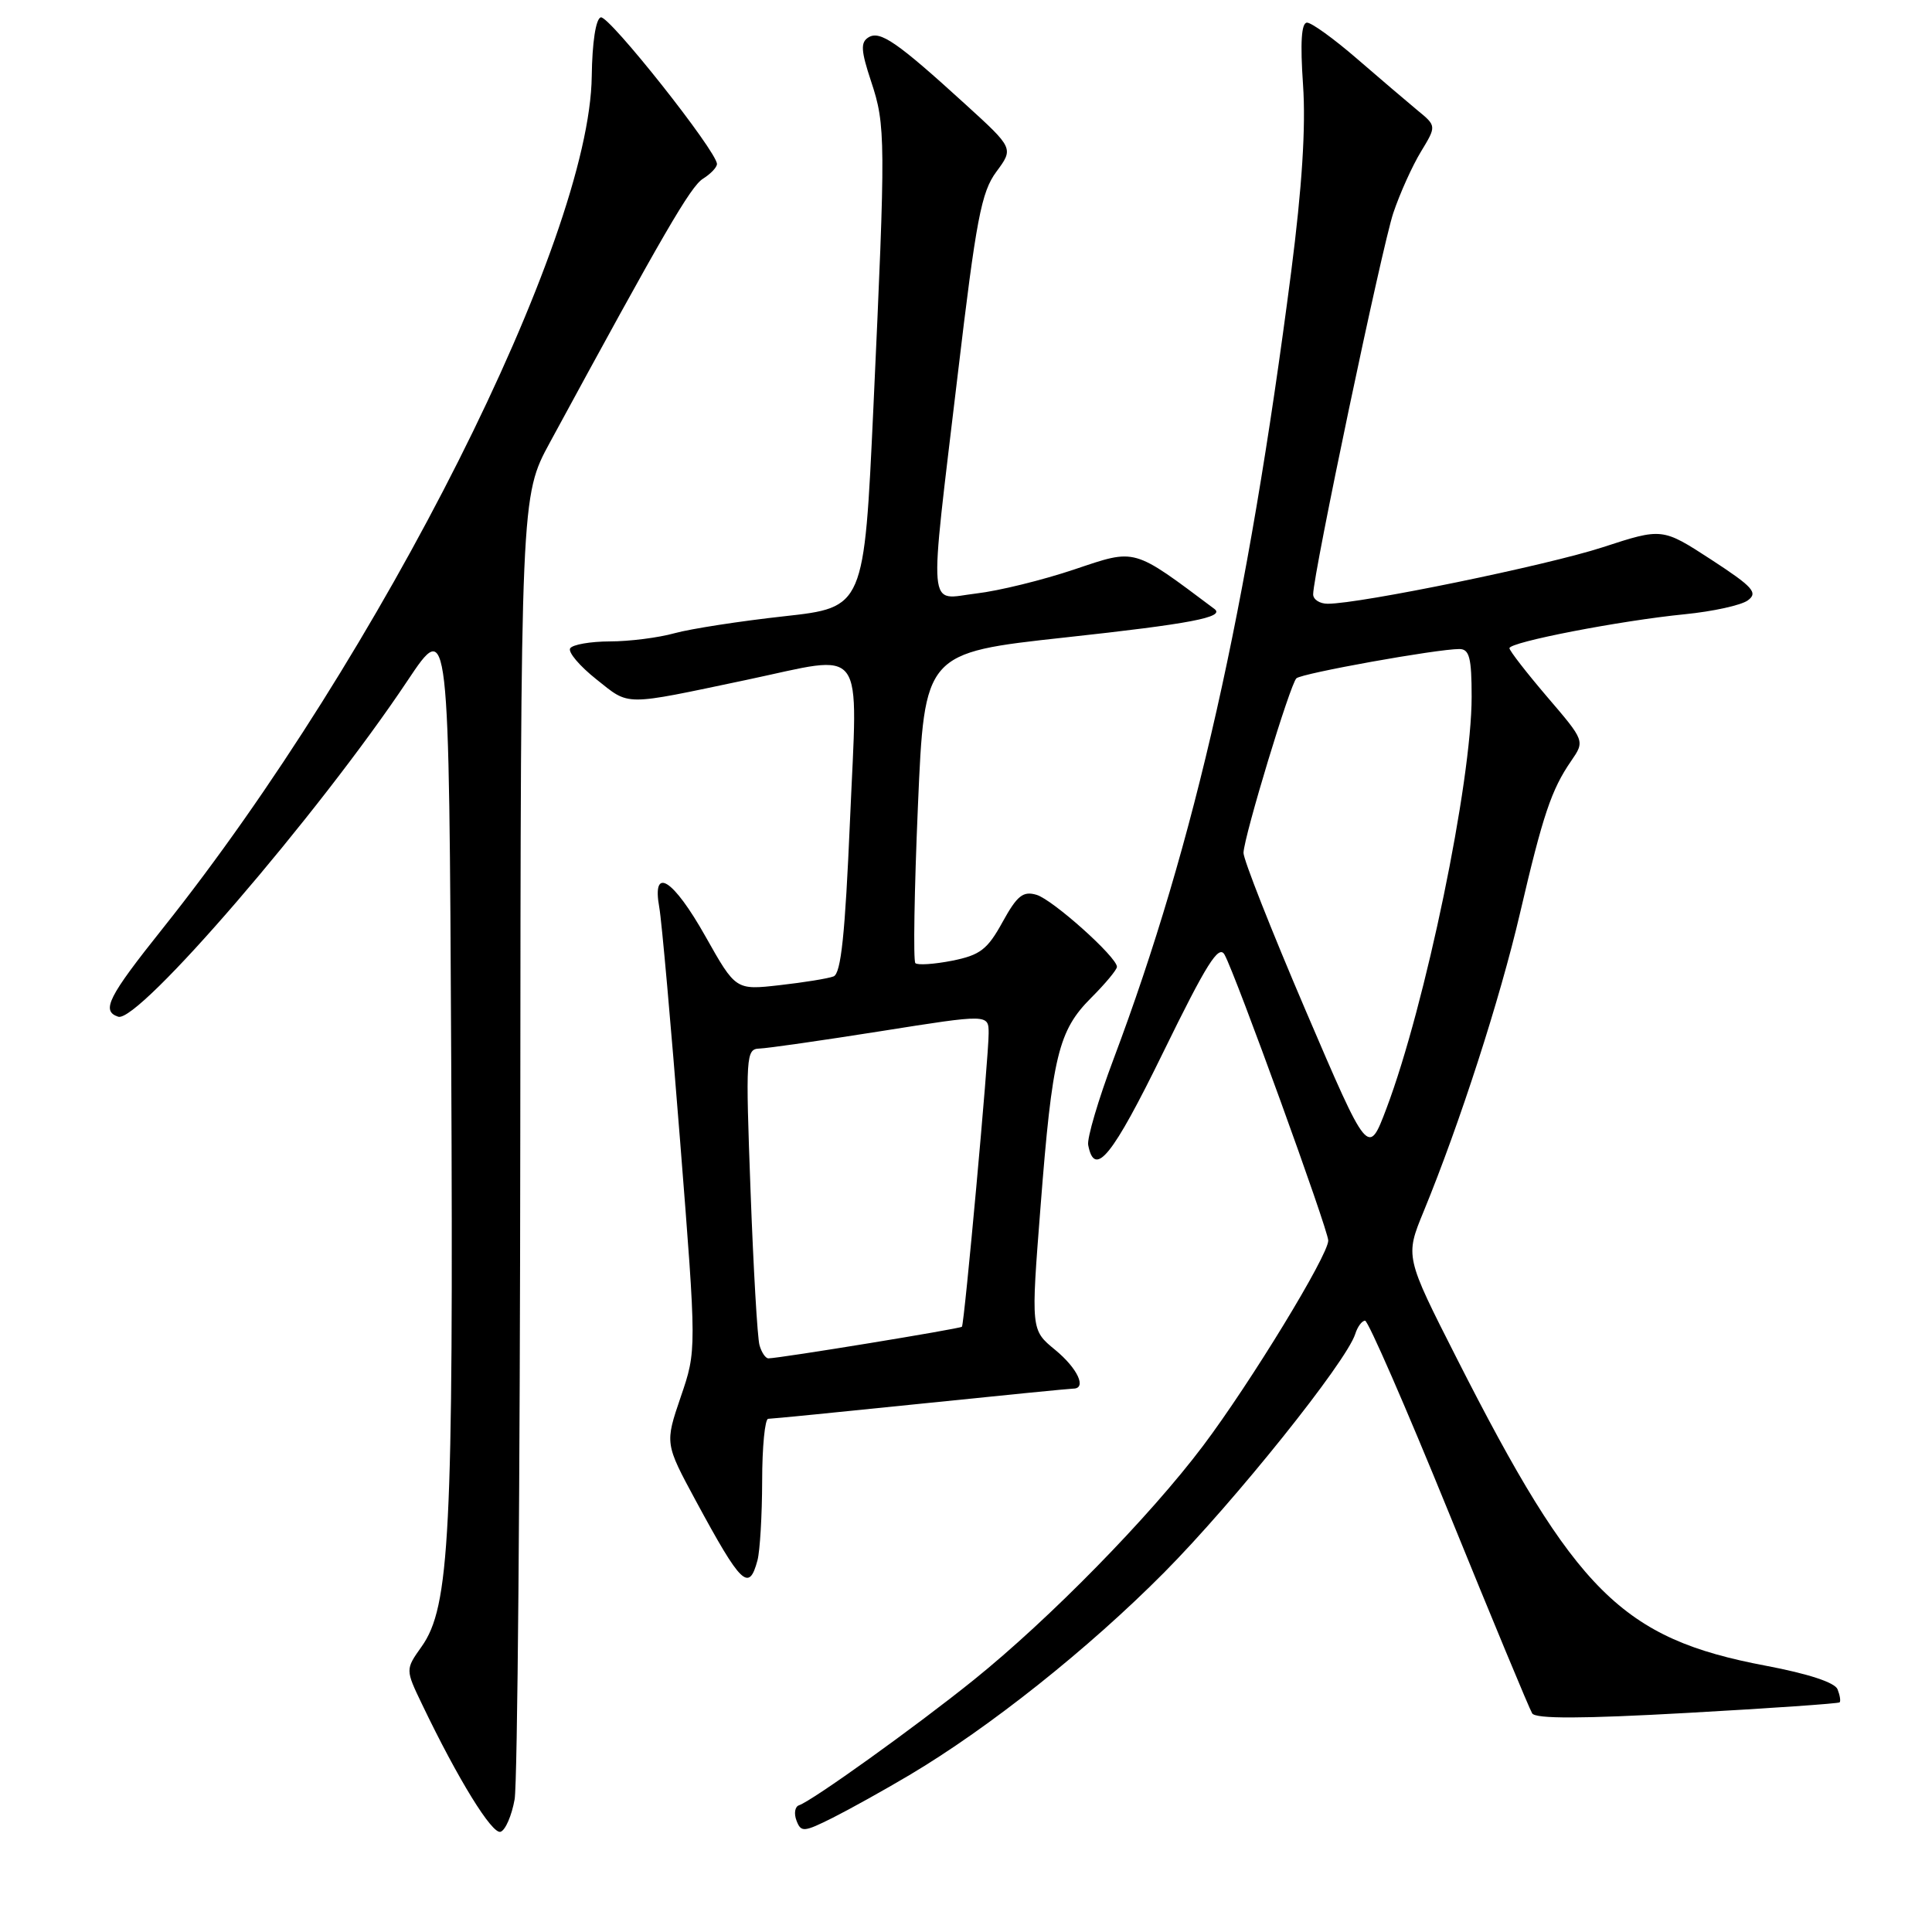 <?xml version="1.0" encoding="UTF-8" standalone="no"?>
<!DOCTYPE svg PUBLIC "-//W3C//DTD SVG 1.1//EN" "http://www.w3.org/Graphics/SVG/1.1/DTD/svg11.dtd" >
<svg xmlns="http://www.w3.org/2000/svg" xmlns:xlink="http://www.w3.org/1999/xlink" version="1.1" viewBox="0 0 256 256">
 <g >
 <path fill="currentColor"
d=" M 68.19 238.42 C 68.57 236.26 68.91 196.53 68.94 150.12 C 69.00 65.75 69.00 65.75 72.87 58.62 C 87.93 30.87 91.51 24.70 93.15 23.68 C 94.17 23.04 95.00 22.17 95.00 21.73 C 95.00 20.07 80.65 1.95 79.60 2.30 C 78.94 2.52 78.47 5.64 78.41 10.08 C 78.16 31.77 50.50 86.73 21.58 123.00 C 14.31 132.11 13.38 133.96 15.66 134.72 C 18.33 135.61 42.17 107.93 54.00 90.19 C 59.50 81.95 59.50 81.95 59.79 140.73 C 60.09 203.26 59.60 212.94 55.86 218.19 C 53.71 221.22 53.71 221.22 55.94 225.86 C 60.68 235.75 65.21 243.10 66.33 242.72 C 66.97 242.51 67.81 240.57 68.19 238.42 Z  M 120.50 235.21 C 131.08 228.93 144.23 218.47 154.27 208.35 C 163.59 198.95 178.40 180.46 179.58 176.75 C 179.88 175.79 180.47 175.00 180.88 175.00 C 181.29 175.00 186.29 186.47 192.00 200.49 C 197.70 214.51 202.66 226.45 203.02 227.03 C 203.48 227.77 209.64 227.75 223.57 226.97 C 234.52 226.36 243.61 225.73 243.76 225.57 C 243.92 225.41 243.80 224.64 243.49 223.85 C 243.15 222.94 239.60 221.78 233.94 220.71 C 214.91 217.11 208.76 210.98 193.05 180.03 C 186.18 166.50 186.18 166.50 188.65 160.50 C 193.42 148.89 198.76 132.38 201.41 121.00 C 204.44 107.99 205.57 104.63 208.18 100.84 C 210.01 98.18 210.01 98.18 205.01 92.34 C 202.27 89.13 200.01 86.22 200.01 85.89 C 200.00 85.08 214.72 82.23 223.25 81.39 C 226.96 81.02 230.72 80.20 231.60 79.55 C 232.98 78.54 232.29 77.77 226.74 74.15 C 220.26 69.94 220.26 69.94 212.38 72.51 C 205.02 74.91 180.26 80.00 175.93 80.00 C 174.87 80.00 174.00 79.44 174.00 78.75 C 174.00 76.10 183.12 32.70 184.62 28.22 C 185.49 25.63 187.14 21.97 188.28 20.10 C 190.35 16.69 190.35 16.69 187.80 14.60 C 186.40 13.44 182.79 10.36 179.77 7.75 C 176.75 5.14 173.79 3.00 173.19 3.00 C 172.44 3.00 172.27 5.61 172.66 11.25 C 173.04 16.85 172.53 24.80 171.09 36.00 C 165.31 80.73 158.34 111.63 147.56 140.31 C 145.53 145.70 144.02 150.84 144.19 151.72 C 145.04 156.14 147.37 153.27 154.12 139.46 C 159.88 127.68 161.49 125.12 162.26 126.50 C 163.71 129.09 176.00 162.98 176.00 164.38 C 176.00 166.34 165.71 183.21 159.41 191.58 C 152.35 200.96 139.09 214.50 129.00 222.62 C 121.31 228.81 107.63 238.62 105.87 239.21 C 105.33 239.39 105.18 240.30 105.54 241.24 C 106.14 242.81 106.51 242.78 110.35 240.86 C 112.63 239.71 117.20 237.17 120.50 235.21 Z  M 100.37 206.75 C 100.70 205.51 100.98 200.79 100.99 196.25 C 100.99 191.71 101.36 188.00 101.79 188.00 C 102.23 188.00 111.32 187.10 122.00 186.00 C 132.68 184.90 141.77 184.00 142.21 184.00 C 144.04 184.00 142.79 181.31 139.81 178.86 C 136.60 176.23 136.60 176.23 137.88 159.86 C 139.43 139.89 140.24 136.56 144.59 132.21 C 146.47 130.33 148.00 128.49 148.00 128.11 C 148.00 126.82 139.51 119.22 137.35 118.57 C 135.56 118.04 134.78 118.66 132.84 122.18 C 130.84 125.82 129.87 126.56 126.16 127.30 C 123.77 127.77 121.58 127.91 121.29 127.62 C 121.00 127.33 121.15 117.96 121.63 106.80 C 122.50 86.50 122.50 86.50 141.20 84.46 C 157.75 82.66 162.37 81.78 160.92 80.69 C 150.01 72.52 150.59 72.69 142.39 75.44 C 138.18 76.86 132.32 78.30 129.36 78.64 C 122.83 79.41 123.05 82.08 126.90 49.68 C 129.35 29.01 130.03 25.45 132.02 22.76 C 134.32 19.65 134.32 19.65 127.91 13.81 C 118.86 5.56 116.61 4.01 115.08 4.95 C 114.01 5.61 114.07 6.70 115.43 10.80 C 117.36 16.60 117.37 18.46 115.73 54.00 C 114.50 80.49 114.50 80.49 103.90 81.66 C 98.08 82.30 91.55 83.31 89.40 83.90 C 87.26 84.50 83.39 84.99 80.81 84.99 C 78.23 85.00 75.86 85.41 75.55 85.91 C 75.24 86.41 76.81 88.26 79.03 90.02 C 83.50 93.57 82.41 93.56 98.91 90.09 C 114.98 86.70 113.65 84.90 112.63 108.69 C 111.98 123.83 111.44 129.00 110.45 129.38 C 109.73 129.66 106.51 130.18 103.31 130.54 C 97.49 131.20 97.49 131.20 93.49 124.10 C 89.18 116.43 86.35 114.66 87.36 120.25 C 87.68 122.04 88.92 135.97 90.12 151.22 C 92.31 178.94 92.31 178.94 90.20 185.10 C 88.10 191.27 88.10 191.27 92.21 198.88 C 98.23 210.01 99.24 210.98 100.37 206.75 Z  M 173.00 133.88 C 168.44 123.22 164.73 113.82 164.77 112.99 C 164.88 110.68 170.96 90.63 171.78 89.88 C 172.51 89.21 190.38 86.00 193.37 86.00 C 194.70 86.00 195.00 87.15 195.00 92.33 C 195.00 103.61 188.87 133.23 183.71 146.88 C 181.30 153.26 181.30 153.26 173.00 133.88 Z  M 100.64 178.25 C 100.36 177.29 99.83 168.06 99.45 157.75 C 98.79 139.86 98.84 139.00 100.63 138.94 C 101.66 138.91 108.91 137.87 116.75 136.63 C 131.00 134.37 131.00 134.37 131.00 136.94 C 131.01 139.99 127.79 175.37 127.46 175.80 C 127.26 176.06 103.44 179.96 101.82 179.99 C 101.44 179.99 100.91 179.21 100.64 178.25 Z "/>
</g>
</svg>